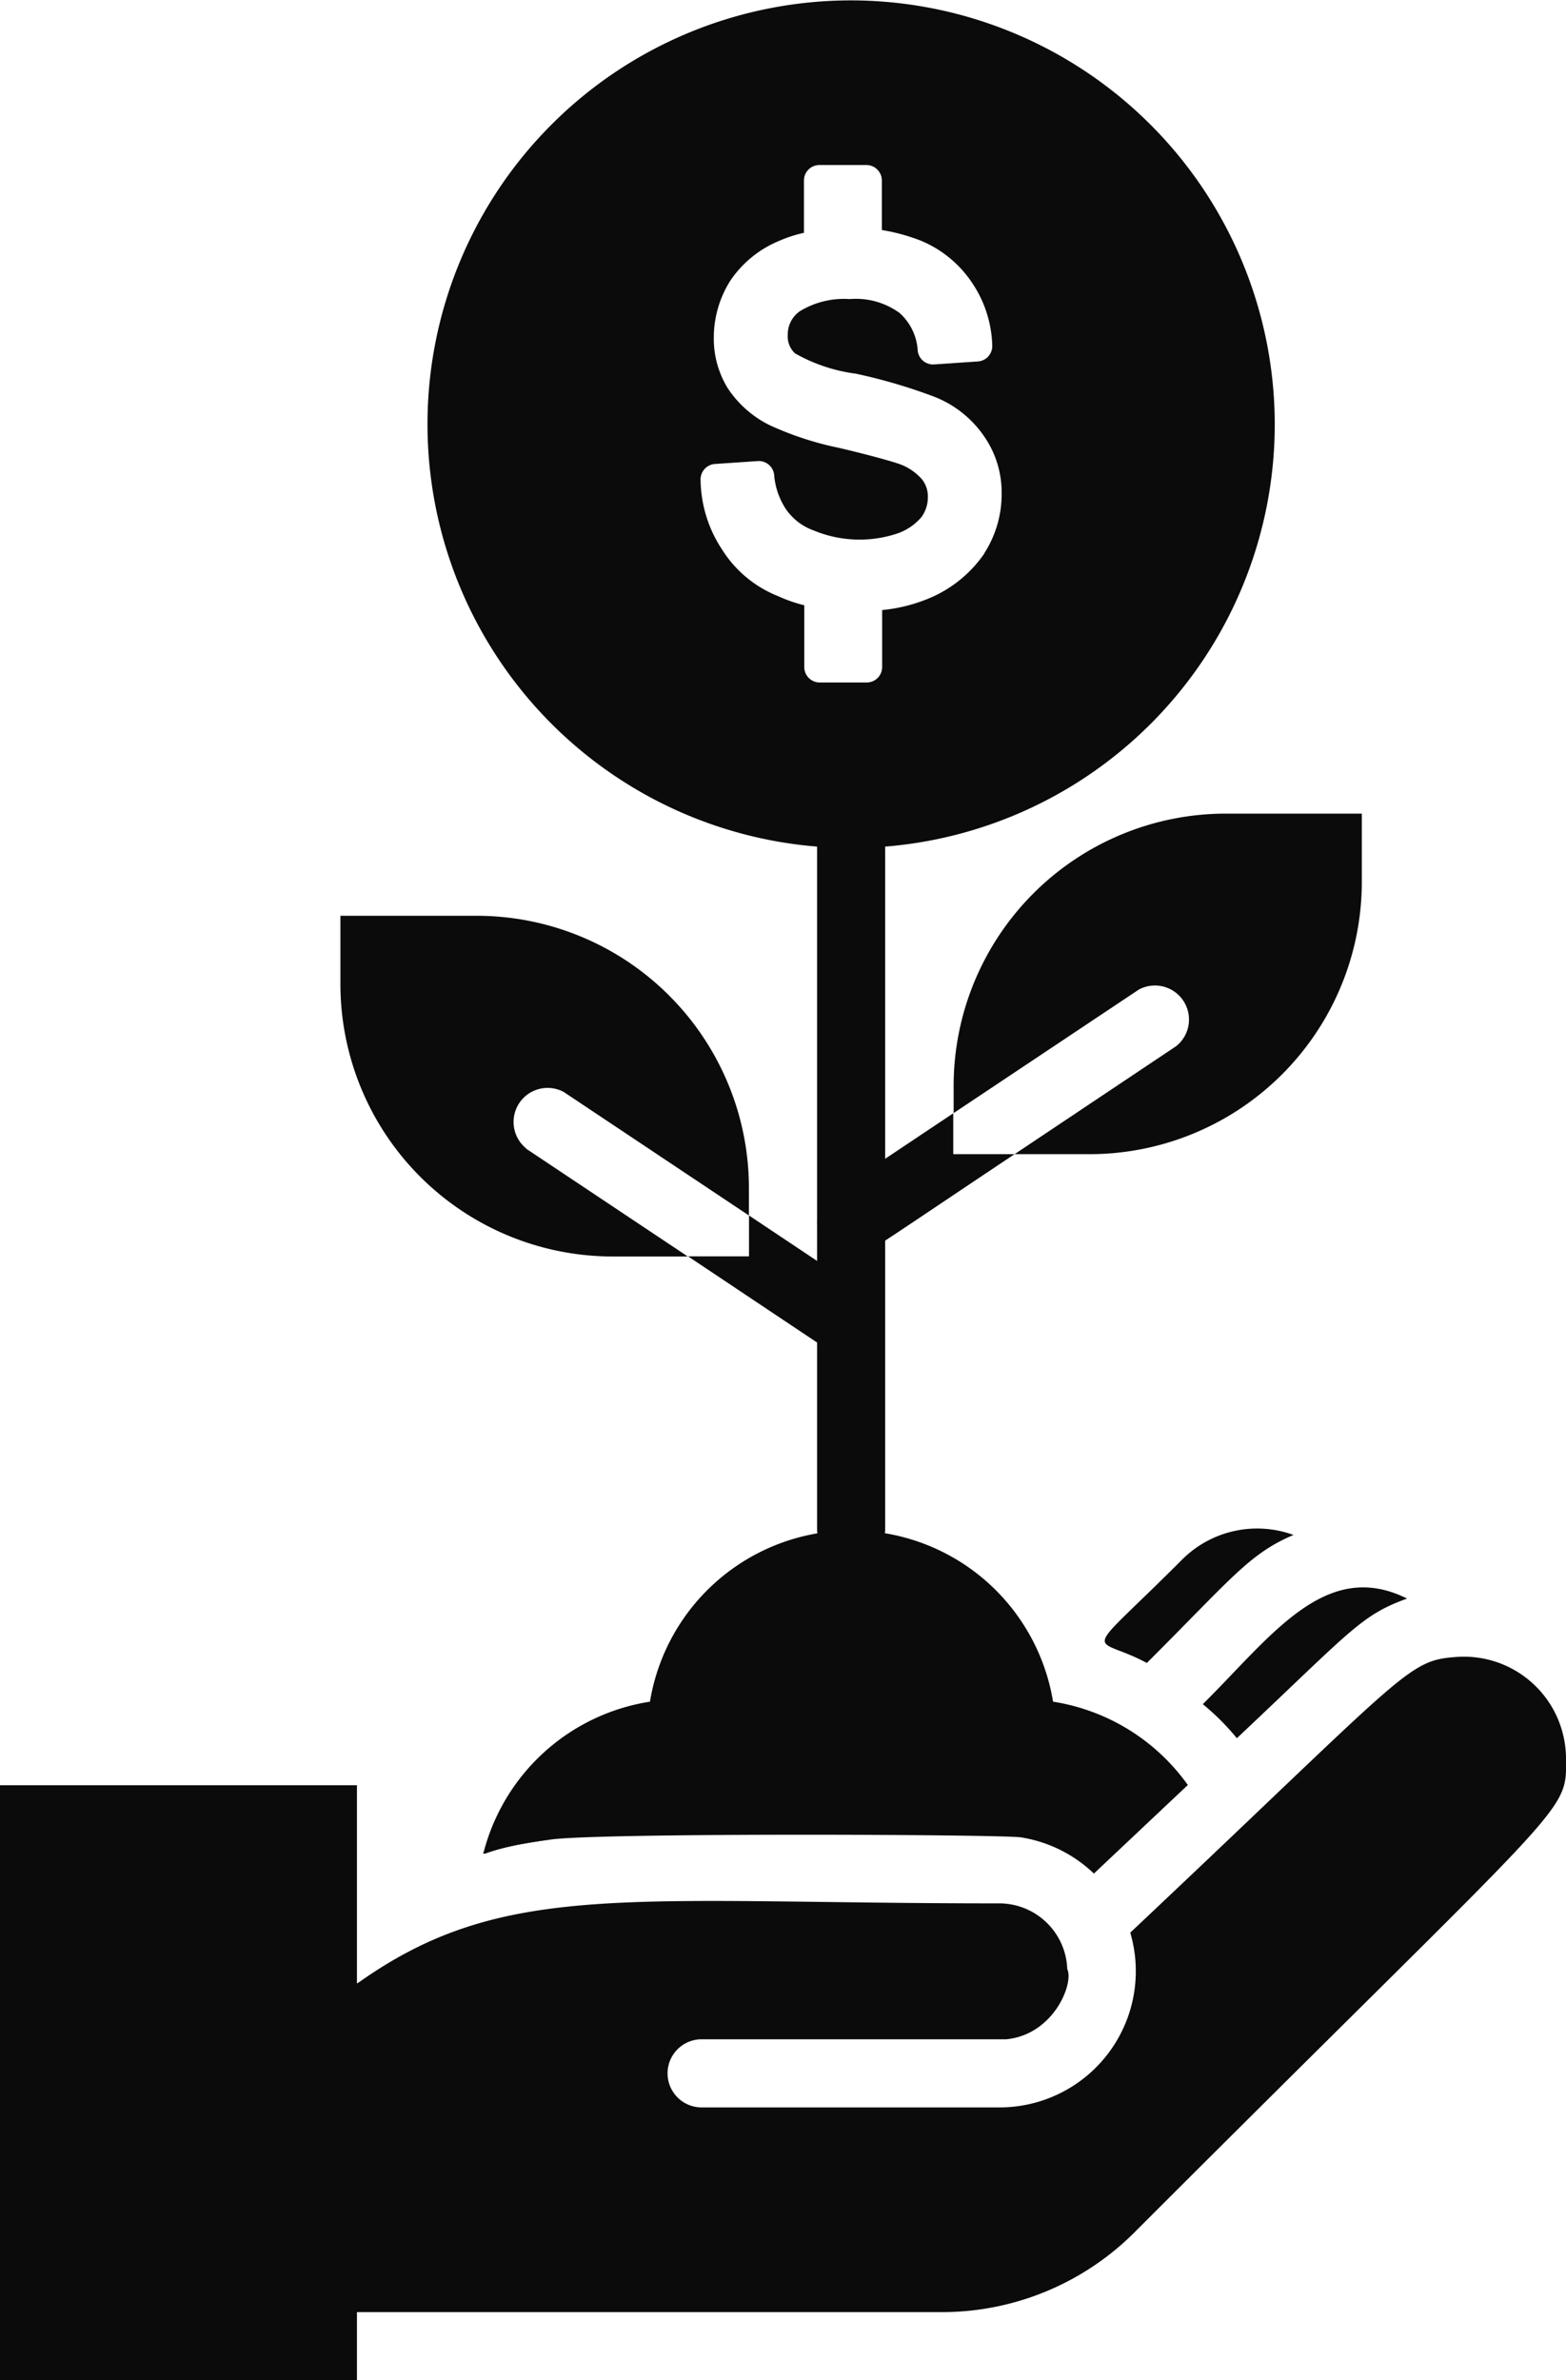 <svg xmlns="http://www.w3.org/2000/svg" width="20.287" height="30.824" viewBox="0 0 20.287 30.824">
  <g id="Group_13180" data-name="Group 13180" transform="translate(21079.387 14364.665)">
    <path id="money_1_" data-name="money(1)" d="M18.383,12.9a5.488,5.488,0,1,0,5.488,5.488A5.495,5.495,0,0,0,18.383,12.9Zm1.724,7.165a1.628,1.628,0,0,1-.668.558,2.09,2.09,0,0,1-.654.172v.738a.2.2,0,0,1-.2.2h-.609a.2.2,0,0,1-.2-.2v-.8a1.917,1.917,0,0,1-.341-.119,1.515,1.515,0,0,1-.722-.6,1.666,1.666,0,0,1-.28-.9.2.2,0,0,1,.19-.211l.547-.037a.2.2,0,0,1,.216.179.935.935,0,0,0,.149.438.734.734,0,0,0,.36.28,1.55,1.55,0,0,0,1.1.036.722.722,0,0,0,.3-.209.436.436,0,0,0,.082-.26.352.352,0,0,0-.082-.235.707.707,0,0,0-.313-.2c-.1-.033-.36-.107-.755-.2a4.131,4.131,0,0,1-.895-.292,1.384,1.384,0,0,1-.548-.482,1.223,1.223,0,0,1-.18-.654,1.381,1.381,0,0,1,.217-.742,1.416,1.416,0,0,1,.64-.515,1.681,1.681,0,0,1,.311-.1v-.678a.2.2,0,0,1,.2-.2h.609a.2.2,0,0,1,.2.2v.642a2.461,2.461,0,0,1,.506.138,1.481,1.481,0,0,1,.667.551,1.524,1.524,0,0,1,.257.8.2.2,0,0,1-.19.213l-.56.038a.2.2,0,0,1-.215-.176.711.711,0,0,0-.235-.49.962.962,0,0,0-.645-.18,1.1,1.1,0,0,0-.647.157.368.368,0,0,0-.157.311.3.3,0,0,0,.093.234,2.155,2.155,0,0,0,.789.264,7.071,7.071,0,0,1,1.02.3,1.4,1.4,0,0,1,.654.529,1.274,1.274,0,0,1,.215.726A1.415,1.415,0,0,1,20.108,20.06Z" transform="translate(-21086.744 -14377.56)" fill="#0b0b0b"/>
    <g id="Growing_Tree" data-name="Growing Tree" transform="translate(-21079.387 -14354.129)">
      <path id="Path_10075" data-name="Path 10075" d="M12.848,28.294a5.575,5.575,0,0,1,.882-.172C12.919,28.228,12.848,28.342,12.848,28.294Zm14.03-1.222c0,.741.106.441-5.592,6.139a3.528,3.528,0,0,1-2.492,1.032H11v-4.2a.441.441,0,0,0,.251-.079c1.879-1.323,3.5-1.014,8.283-1.014a.882.882,0,0,1,.882.851c.088.181-.172.847-.789.909H15.679a.441.441,0,0,0,0,.882h3.859a1.764,1.764,0,0,0,1.694-2.263c3.652-3.44,3.581-3.528,4.256-3.572a1.323,1.323,0,0,1,1.389,1.314Z" transform="translate(-6.59 -14.838)" fill="#0b0b0b"/>
      <path id="Path_10076" data-name="Path 10076" d="M16.092,26.019c-.82.106-.882.221-.882.172A5.892,5.892,0,0,1,16.092,26.019ZM27.171,22.9c-.6.216-.728.419-2.205,1.808a3.184,3.184,0,0,0-.441-.441C25.407,23.395,26.113,22.371,27.171,22.9ZM25.7,22.076c-.573.243-.8.56-1.9,1.658-.71-.384-.882,0,.441-1.323A1.376,1.376,0,0,1,25.7,22.076Z" transform="translate(-8.943 -12.735)" fill="#0b0b0b"/>
      <rect id="Rectangle_1562" data-name="Rectangle 1562" width="4.624" height="7.706" transform="translate(0 12.582)" fill="#0b0b0b"/>
      <path id="Path_10077" data-name="Path 10077" d="M25,10.262V1.441a.441.441,0,1,1,.882,0v8.821a.441.441,0,1,1-.882,0Z" transform="translate(-14.415 -1)" fill="#0b0b0b"/>
      <path id="Path_10078" data-name="Path 10078" d="M24.325,13.579l-1.217,1.147a1.764,1.764,0,0,0-.939-.468c-.212-.04-5.412-.062-6.086.026-.82.106-.882.221-.882.172A2.646,2.646,0,0,1,17.357,12.5a2.646,2.646,0,0,1,5.222,0A2.646,2.646,0,0,1,24.325,13.579ZM26.579,1v.882A3.528,3.528,0,0,1,23.051,5.41h-.97l2.095-1.4a.441.441,0,0,0-.485-.732l-2.4,1.6V4.528A3.528,3.528,0,0,1,24.815,1Z" transform="translate(-8.937 -1)" fill="#0b0b0b"/>
      <path id="Path_10079" data-name="Path 10079" d="M19.733,7.087C17.677,8.459,17.792,8.41,17.616,8.41a.441.441,0,0,1-.243-.807l1.566-1.045v.529ZM13.4,7.012l2.1,1.4h-.975A3.528,3.528,0,0,1,11,4.882V4h1.764a3.528,3.528,0,0,1,3.528,3.528v.353l-2.4-1.6a.441.441,0,0,0-.485.732Z" transform="translate(-6.59 -2.677)" fill="#0b0b0b"/>
      <path id="Path_10080" data-name="Path 10080" d="M23.08,14.577l-1.87-1.248H22V12.8l1.566,1.045a.441.441,0,0,1-.485.732Z" transform="translate(-12.297 -7.596)" fill="#0b0b0b"/>
    </g>
  </g>
</svg>

